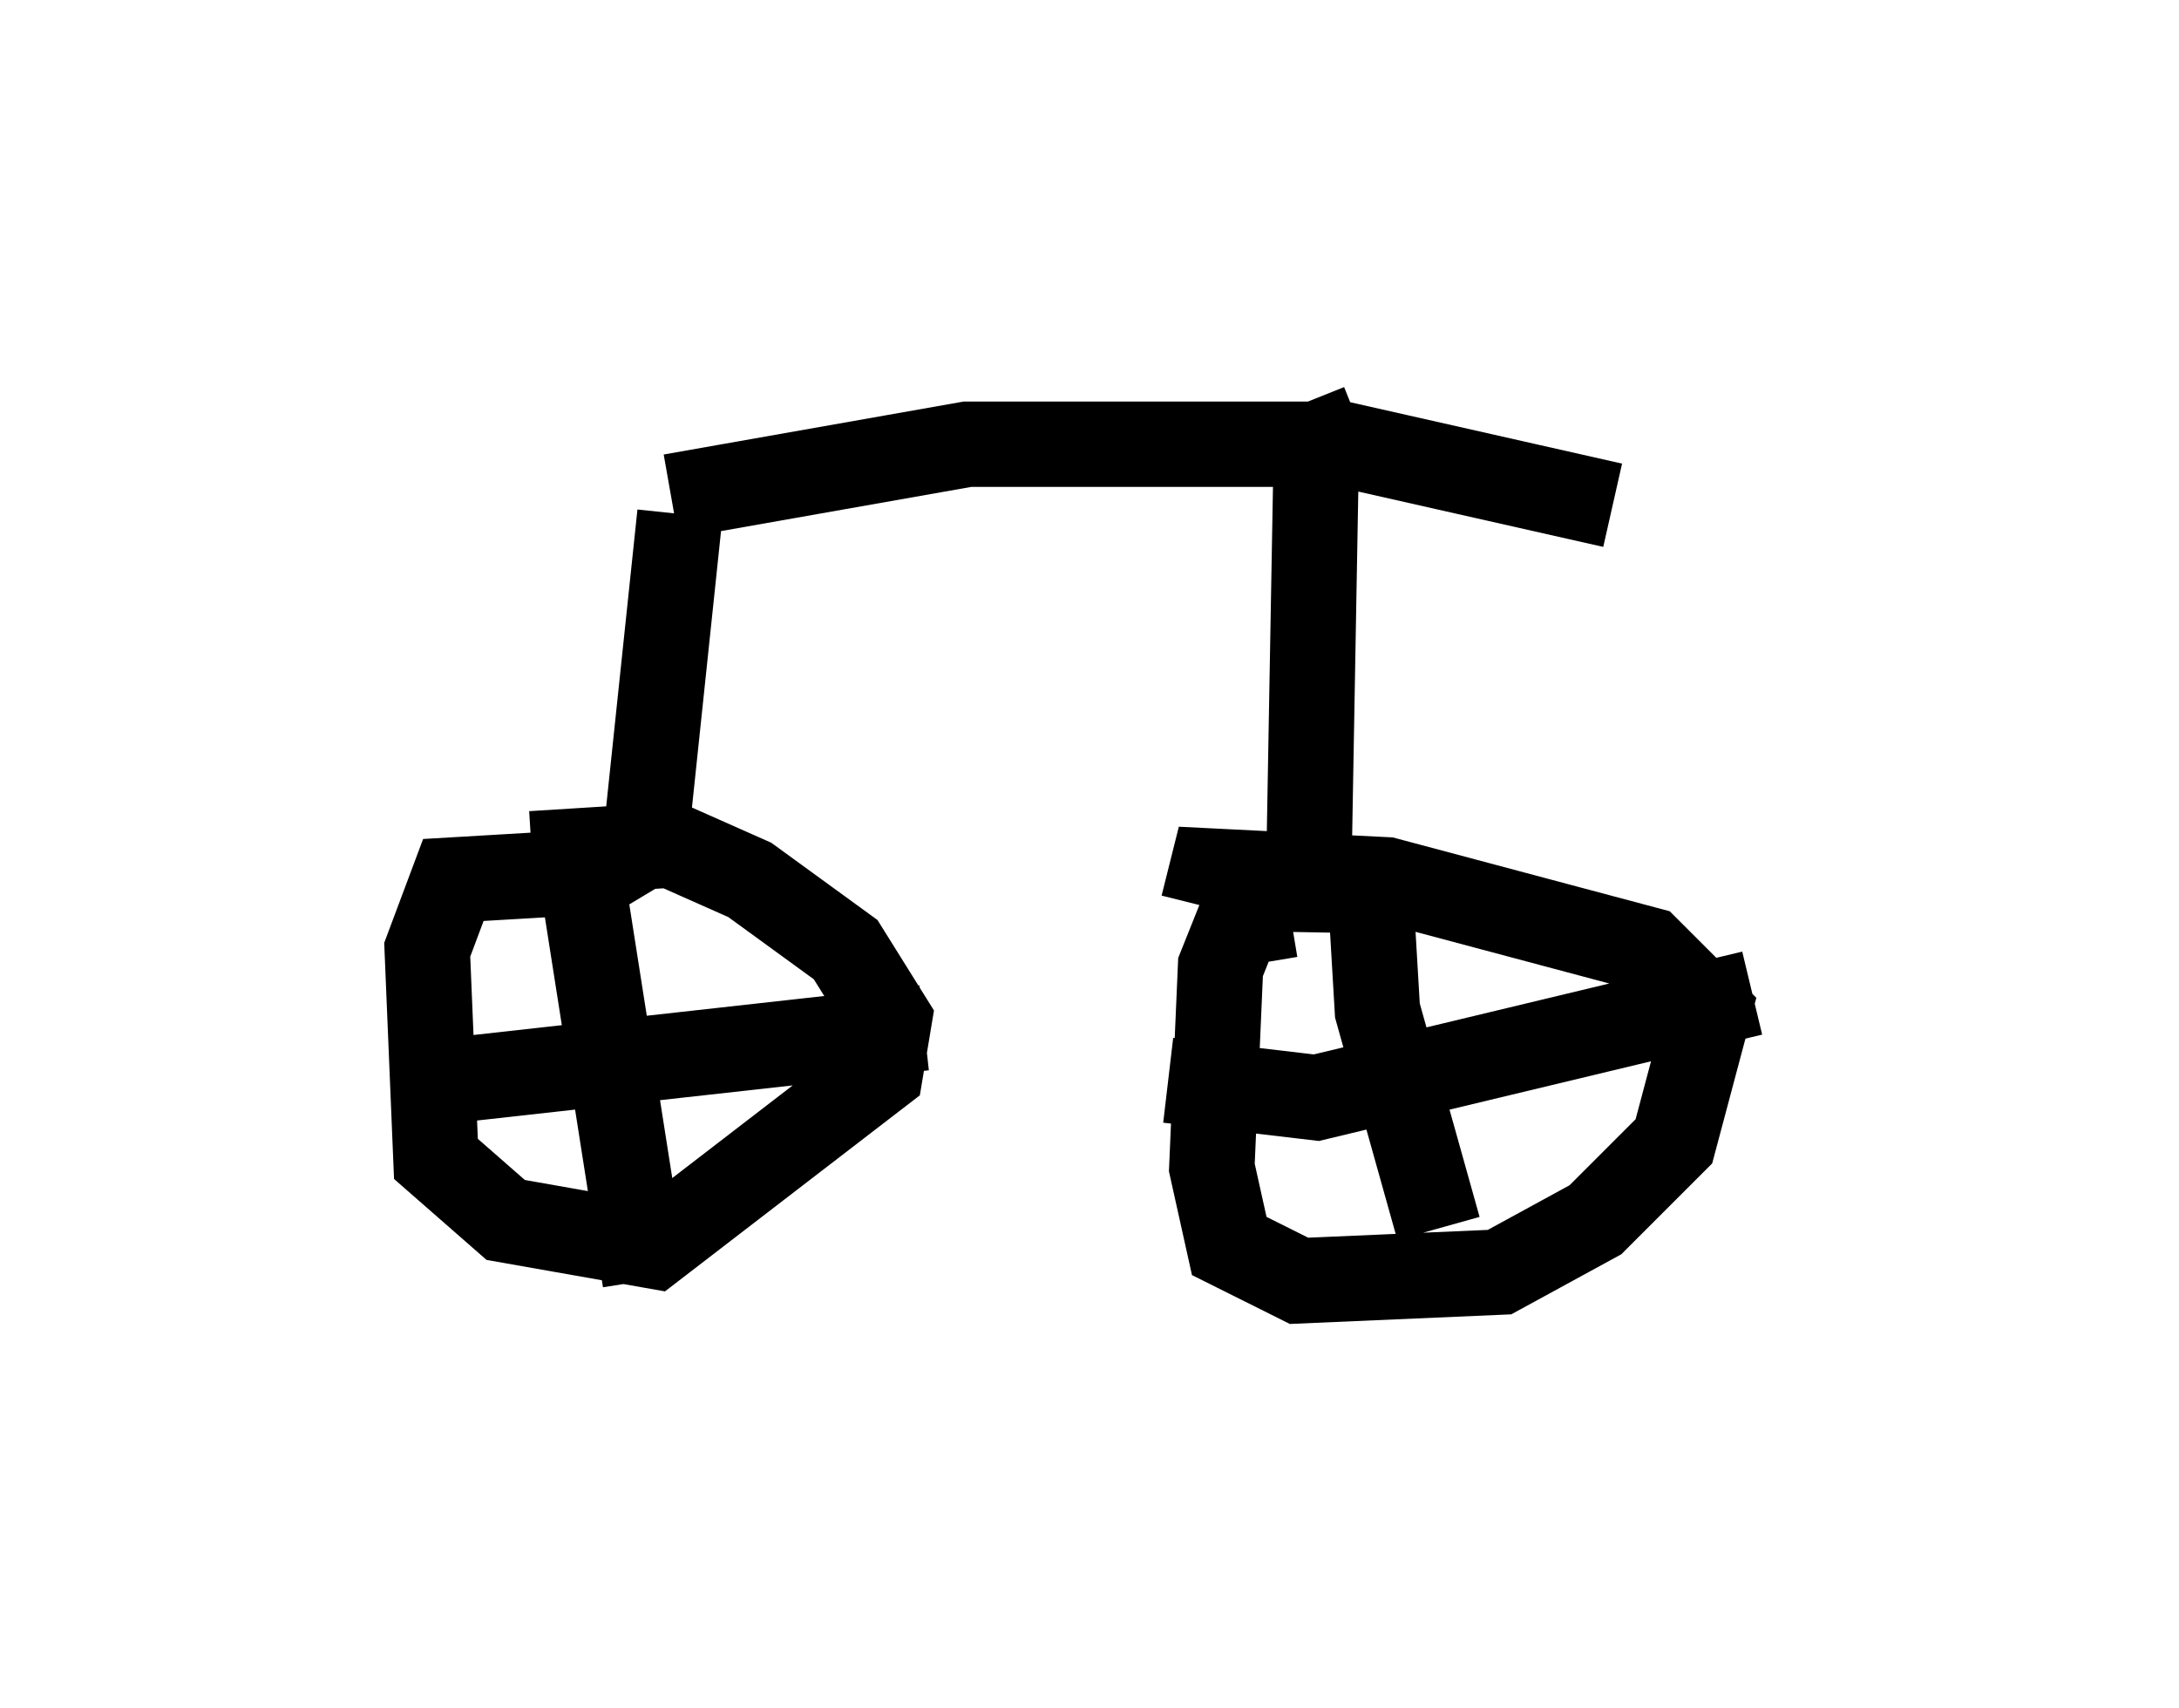 <?xml version="1.0" encoding="utf-8" ?>
<svg baseProfile="full" height="20.004" version="1.1" width="25.517" xmlns="http://www.w3.org/2000/svg" xmlns:ev="http://www.w3.org/2001/xml-events" xmlns:xlink="http://www.w3.org/1999/xlink"><defs /><rect fill="white" height="20.004" width="25.517" x="0" y="0" /><path d="M5.613, 5.51 m2.246, 0.306 l3.471, -0.613 4.39, 0.0 l3.165, 0.715 m-10.923, 0.102 l-0.408, 3.879 -0.51, 0.306 l-1.735, 0.102 -0.306, 0.817 l0.102, 2.45 0.817, 0.715 l1.735, 0.306 2.654, -2.042 l0.102, -0.613 -0.51, -0.817 l-1.123, -0.817 -0.919, -0.408 l-1.633, 0.102 m9.698, -5.002 l-0.51, 0.204 -0.102, 5.717 m-0.204, -0.204 l-0.613, 0.102 -0.204, 0.51 l-0.102, 2.348 0.204, 0.919 l0.817, 0.408 2.348, -0.102 l1.123, -0.613 0.919, -0.919 l0.408, -1.531 -0.715, -0.715 l-3.063, -0.817 -2.042, -0.102 l-0.102, 0.408 m1.94, -0.51 l0.102, 1.735 0.715, 2.552 m-3.165, -1.735 l1.735, 0.204 5.104, -1.225 m-13.781, -1.838 l0.817, 5.206 m-2.246, -2.348 l5.513, -0.613 " fill="none" stroke="black" stroke-width="1" /></svg>